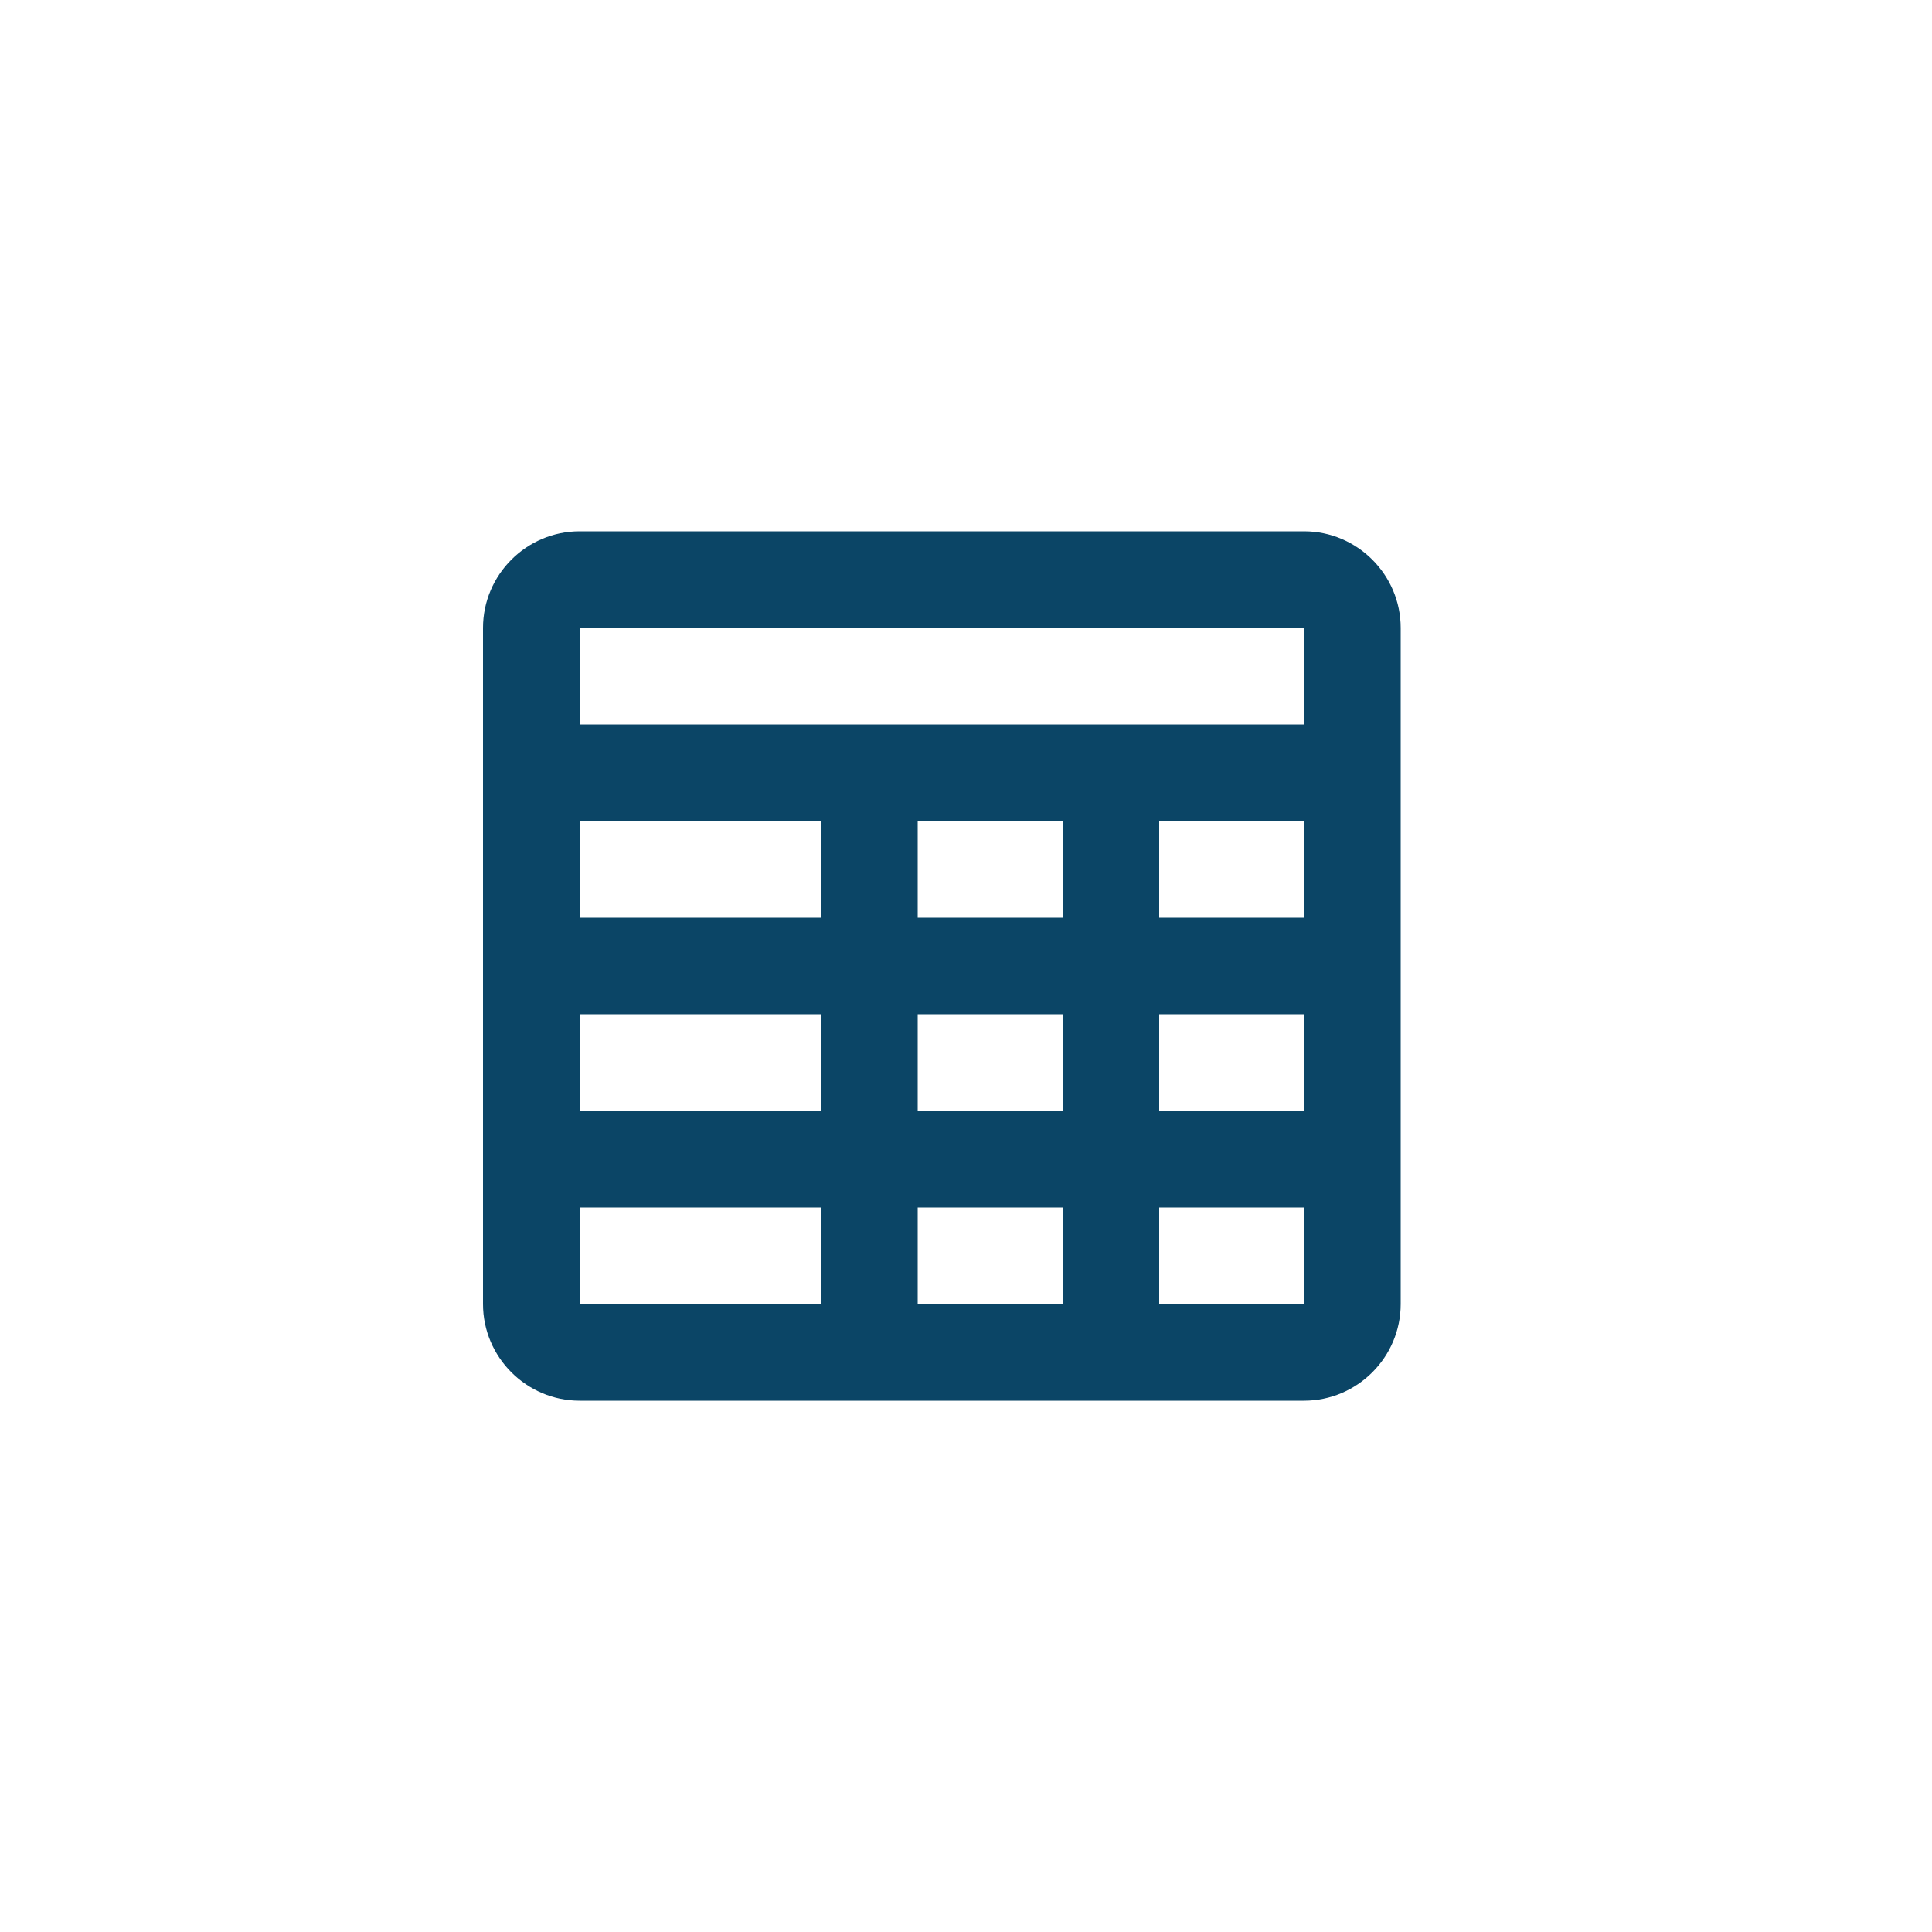 <svg width="40" height="40" viewBox="0 0 40 40" fill="none" xmlns="http://www.w3.org/2000/svg">
<path d="M27 11H12C10.9 11 10 11.9 10 13V27C10 28.1 10.9 29 12 29H27C28.1 29 29 28.1 29 27V13C29 11.9 28.1 11 27 11ZM27 13V15H12V13H27ZM22 27H19V17H22V27ZM12 17H17V27H12V17ZM24 27V17H27V27H24Z" fill="#0B4566"/>
<path d="M11 19H28V21H11V19Z" fill="#0B4566"/>
<path d="M11 23H28V25H11V23Z" fill="#0B4566"/>
</svg>
